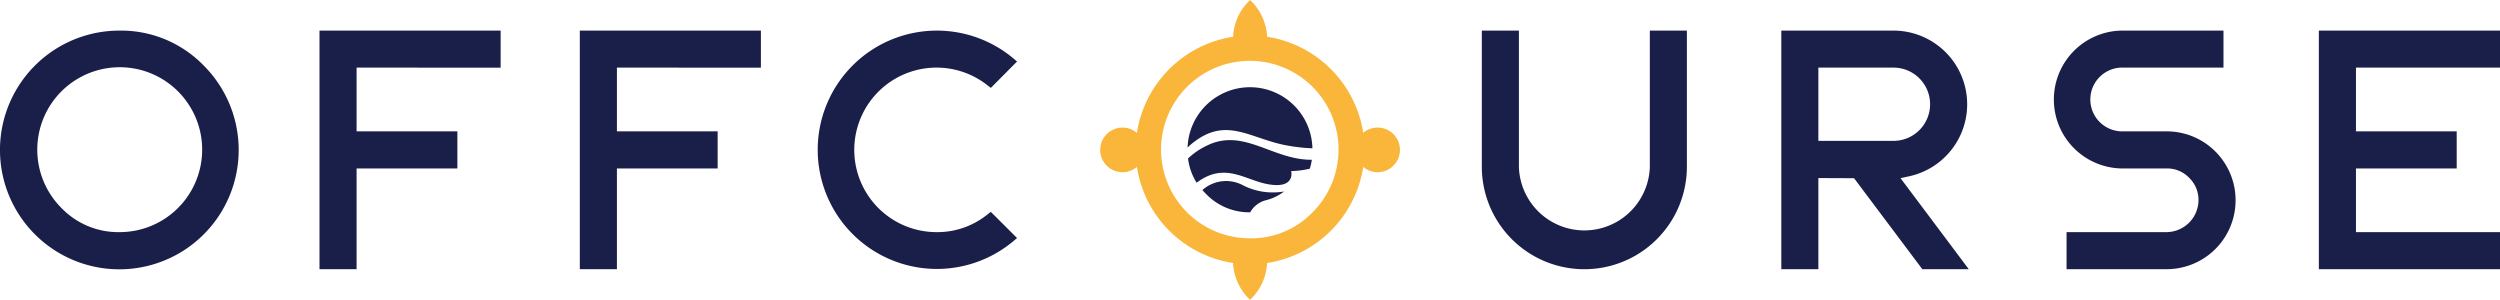 <svg xmlns="http://www.w3.org/2000/svg" width="52.763" height="6.327" viewBox="0 0 52.763 6.327">
  <g id="Group_6" data-name="Group 6" transform="translate(-58.417 -382.339)">
    <path id="Path_5" data-name="Path 5" d="M62.716,383.722a2.519,2.519,0,1,1-1.78-.737A2.428,2.428,0,0,1,62.716,383.722Zm45.424.044v1.345h2.126v.783H108.14v1.344h3.04v.782h-3.823v-5.035h3.823v.781Zm-47.2,3.472a1.74,1.74,0,1,0-1.226-.509,1.663,1.663,0,0,0,1.226.509Z" fill="#1a1f4a" fill-rule="evenodd"/>
    <path id="Path_6" data-name="Path 6" d="M65.943,383.766v1.345h2.127v.783H65.943v2.127H65.16v-5.036h3.823v.782Z" fill="#1a1f4a" fill-rule="evenodd"/>
    <path id="Path_7" data-name="Path 7" d="M94.019,382.985v2.872a2.164,2.164,0,0,1-4.328,0v-2.872h.783v2.872a1.382,1.382,0,0,0,2.763,0v-2.872Zm2.775,3.112v1.923h-.782v-5.035h2.367a1.555,1.555,0,0,1,.324,3.076l-.175.038,1.44,1.921h-.98L97.547,386.1Zm6.388-.986h.963a1.454,1.454,0,0,1,0,2.909h-2.113v-.782h2.113a.68.68,0,0,0,.672-.672.649.649,0,0,0-.2-.477.642.642,0,0,0-.473-.195h-.963a1.455,1.455,0,0,1,0-2.909h2.163v.781h-2.163a.673.673,0,0,0,0,1.345Zm-6.388-1.345v1.546h1.585a.773.773,0,1,0,0-1.546Z" fill="#1a1f4a" fill-rule="evenodd"/>
    <path id="Path_8" data-name="Path 8" d="M78.182,387.238a1.68,1.68,0,0,0,1.063-.363l.083-.065.554.553-.1.084a2.515,2.515,0,1,1,0-3.894l.1.084-.553.557-.084-.065a1.736,1.736,0,1,0-1.063,3.109Z" fill="#1a1f4a" fill-rule="evenodd"/>
    <path id="Path_9" data-name="Path 9" d="M71.437,383.766v1.345h2.126v.783H71.437v2.127h-.783v-5.036h3.822v.782Z" fill="#1a1f4a" fill-rule="evenodd"/>
    <g id="_2871128139008" data-name=" 2871128139008">
      <g id="Group_5" data-name="Group 5">
        <path id="Path_10" data-name="Path 10" d="M85.52,386.378a1.026,1.026,0,0,1-.39.188.534.534,0,0,0-.328.254h0a1.269,1.269,0,0,1-.93-.386q-.042-.042-.078-.084a.751.751,0,0,1,.857-.1,1.391,1.391,0,0,0,.873.129Z" fill="#1a1f4a"/>
        <path id="Path_11" data-name="Path 11" d="M86.06,385.9a1.949,1.949,0,0,1-.393.05s.1.382-.488.277c-.492-.087-.909-.48-1.507-.032a1.233,1.233,0,0,1-.181-.512,1.537,1.537,0,0,1,.4-.272c.773-.38,1.385.307,2.213.3A1.213,1.213,0,0,1,86.06,385.9Z" fill="#1a1f4a"/>
        <path id="Path_12" data-name="Path 12" d="M86.116,385.469a3.752,3.752,0,0,1-.565-.065c-.762-.148-1.252-.609-1.957-.051-.041.032-.078.064-.113.1a1.318,1.318,0,0,1,2.635.02Z" fill="#1a1f4a"/>
      </g>
      <path id="Path_13" data-name="Path 13" d="M84.8,387.369a1.873,1.873,0,1,1,1.318-.548A1.8,1.8,0,0,1,84.8,387.369Zm2.388-1.507a.471.471,0,1,0,0-.719,2.428,2.428,0,0,0-2.028-2.028,1.139,1.139,0,0,0-.36-.776,1.138,1.138,0,0,0-.359.776,2.427,2.427,0,0,0-2.029,2.028.471.471,0,1,0,0,.719,2.427,2.427,0,0,0,2.029,2.028,1.138,1.138,0,0,0,.359.776,1.138,1.138,0,0,0,.359-.776,2.427,2.427,0,0,0,2.029-2.028Z" fill="#fab53b"/>
    </g>
  </g>
</svg>
